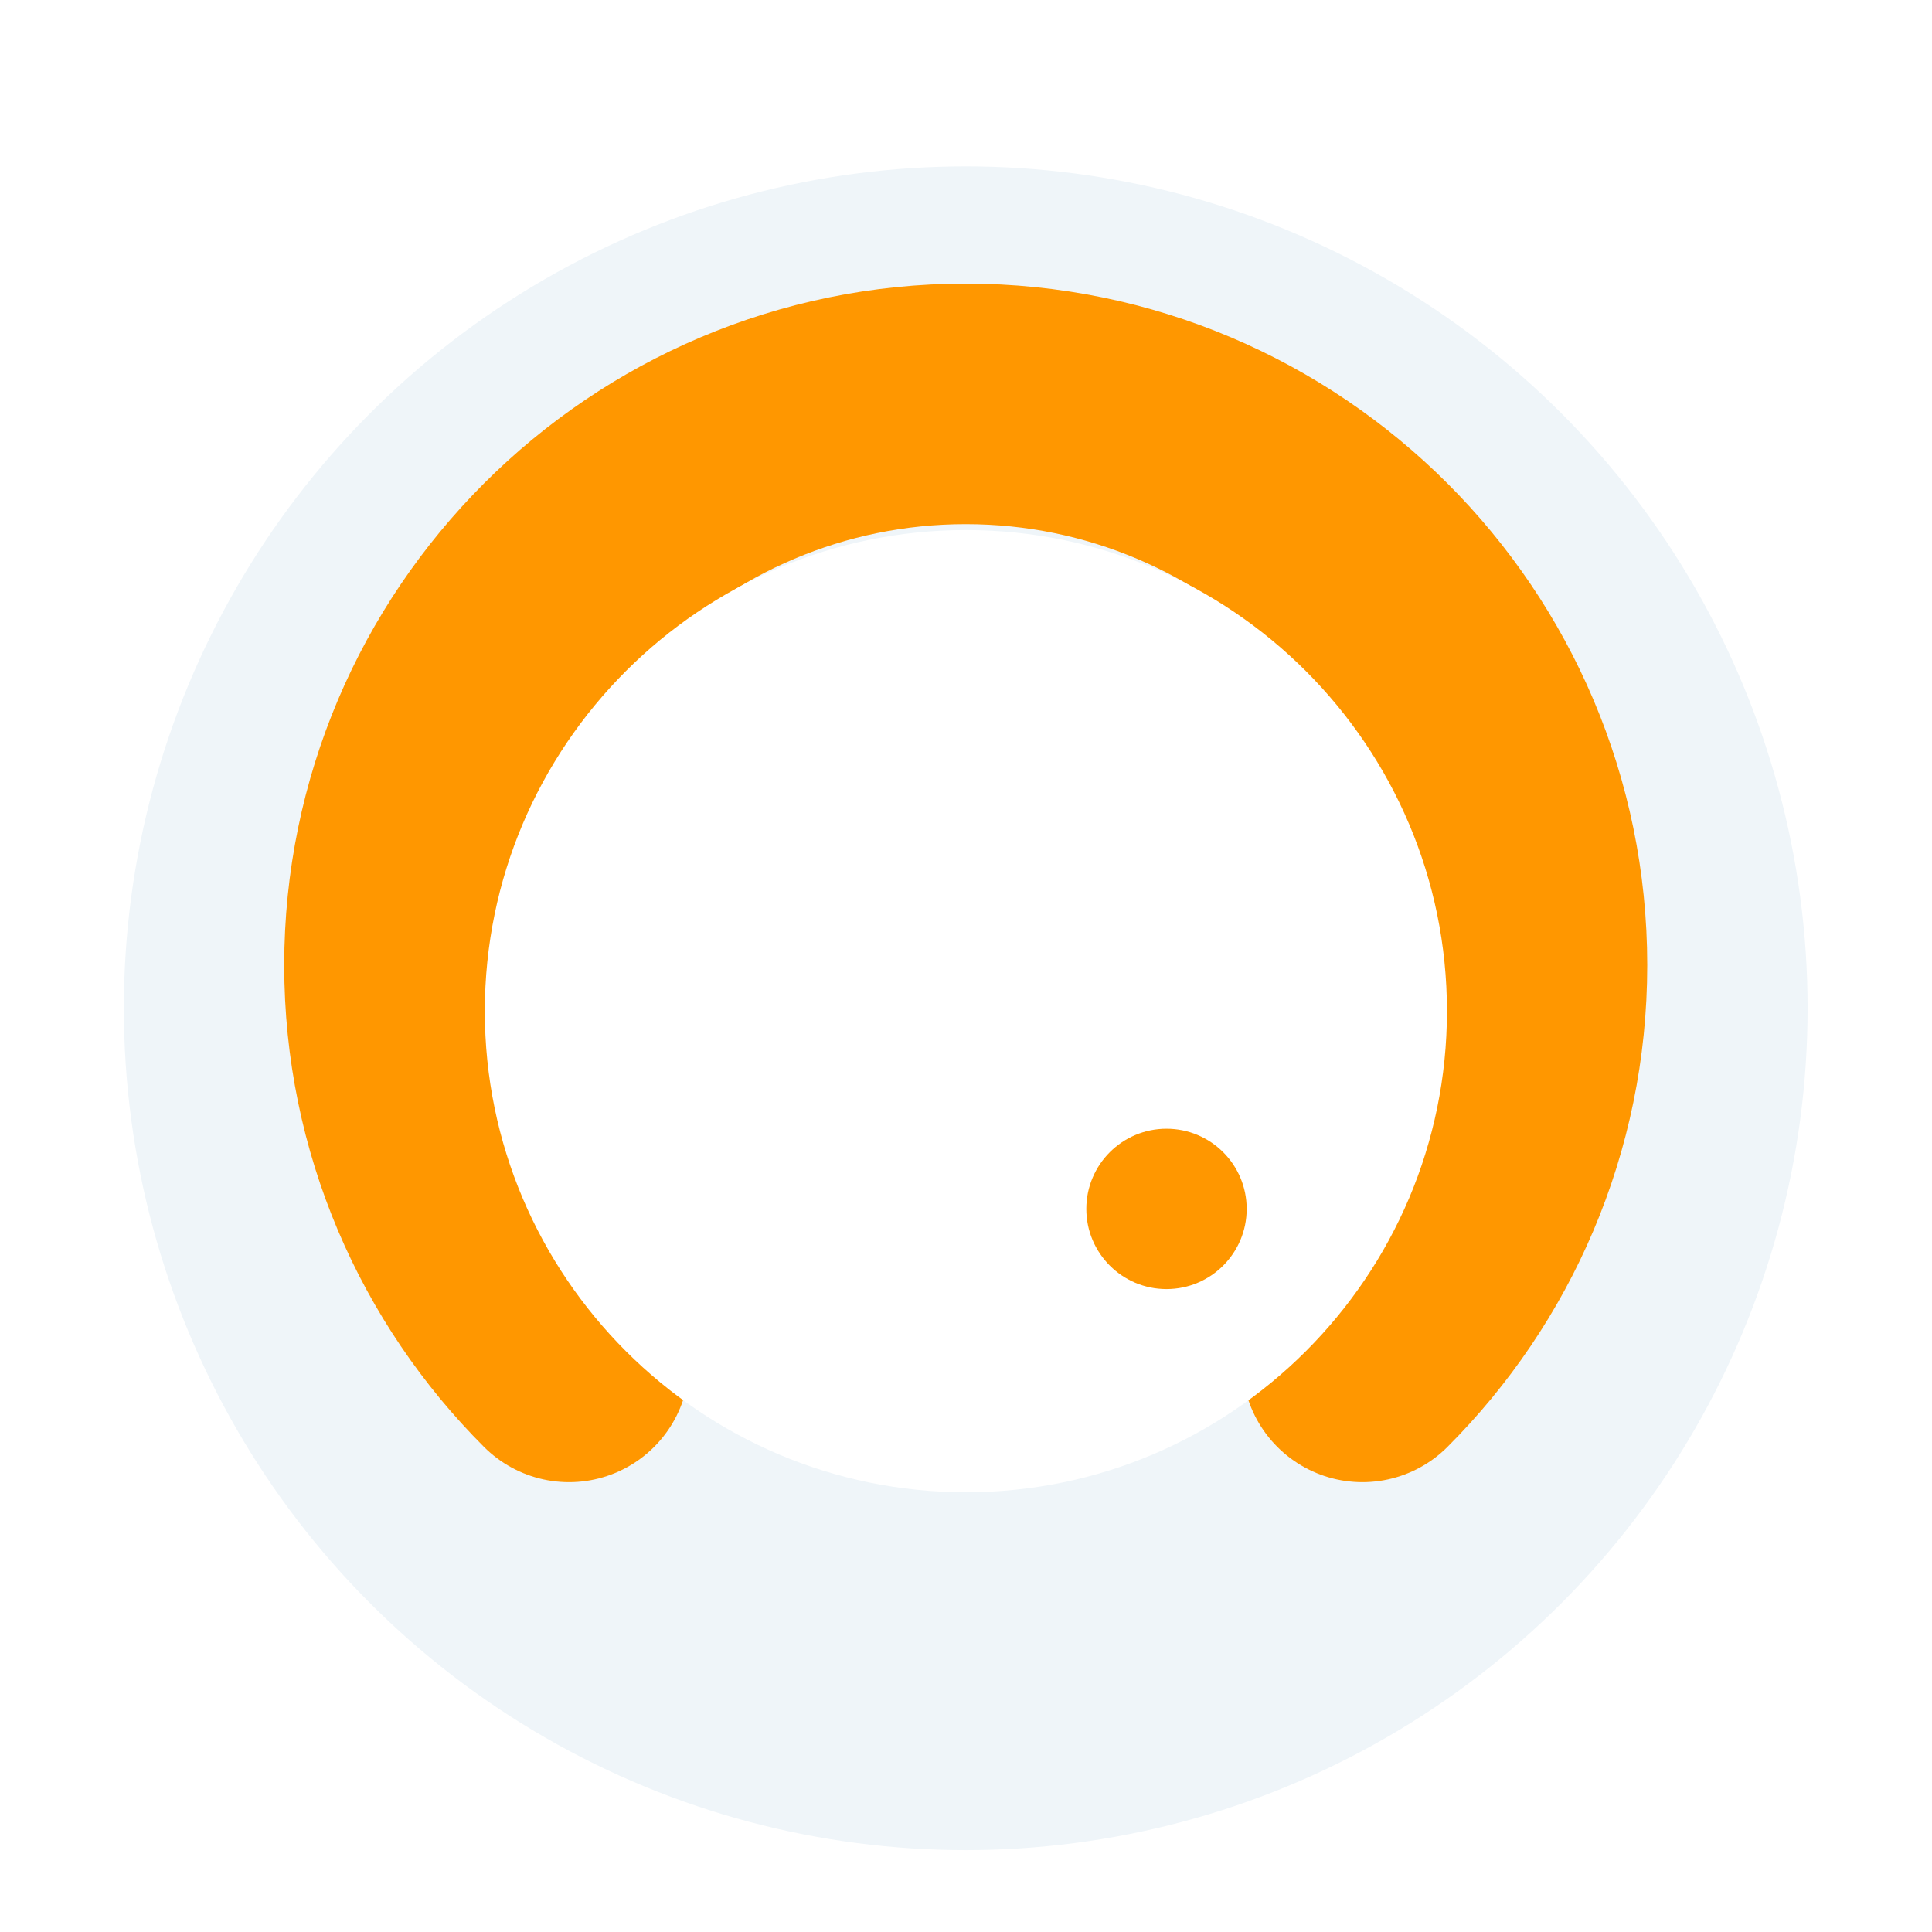 <?xml version="1.0" encoding="UTF-8"?>
<svg width="64" height="64" version="1.1" viewBox="0 0 64 64" xmlns="http://www.w3.org/2000/svg" xmlns:cc="http://creativecommons.org/ns#" xmlns:dc="http://purl.org/dc/elements/1.1/" xmlns:rdf="http://www.w3.org/1999/02/22-rdf-syntax-ns#">
 <title>deepin-multitasking-view</title>
 <defs>
  <filter id="filter928" color-interpolation-filters="sRGB">
   <feFlood flood-color="rgb(0,0,0)" flood-opacity=".196" result="flood"/>
   <feComposite in="flood" in2="SourceGraphic" operator="in" result="composite1"/>
   <feGaussianBlur in="composite1" result="blur" stdDeviation="1"/>
   <feOffset dx="0" dy="1" result="offset"/>
   <feComposite in="SourceGraphic" in2="offset" result="composite2"/>
  </filter>
  <filter id="filter940" color-interpolation-filters="sRGB">
   <feFlood flood-color="rgb(0,0,0)" flood-opacity=".196" result="flood"/>
   <feComposite in="flood" in2="SourceGraphic" operator="in" result="composite1"/>
   <feGaussianBlur in="composite1" result="blur" stdDeviation="1"/>
   <feOffset dx="0" dy="1" result="offset"/>
   <feComposite in="SourceGraphic" in2="offset" result="composite2"/>
  </filter>
 </defs>
 <g transform="matrix(1.328 0 0 1.328 .127 .172)">
  <g filter="url(#filter928)">
   <circle cx="23.994" cy="24.021" r="21" fill="#eff5f9"/>
  </g>
  <path d="m14.099 33.842c-1.268-1.268-2.294-2.776-3.003-4.451s-1.102-3.515-1.102-5.445 0.393-3.77 1.102-5.445 1.736-3.183 3.003-4.451 2.776-2.294 4.451-3.003 3.514-1.102 5.444-1.102 3.77 0.393 5.444 1.102 3.183 1.736 4.451 3.003 2.294 2.776 3.003 4.451 1.102 3.515 1.102 5.445-0.393 3.77-1.102 5.445-1.736 3.183-3.003 4.451" fill="none" stroke="#ff9700" stroke-linecap="round" stroke-miterlimit="10" stroke-width="6"/>
  <g filter="url(#filter940)">
   <path d="m23.998 36.094c-6.617 0-12-5.383-12-12.001s5.383-12.001 12-12.001 12 5.383 12 12.001-5.384 12.001-12 12.001z" fill="#fff"/>
  </g>
  <circle cx="29.002" cy="30.026" r="2" fill="#ff9700"/>
 </g>
</svg>
